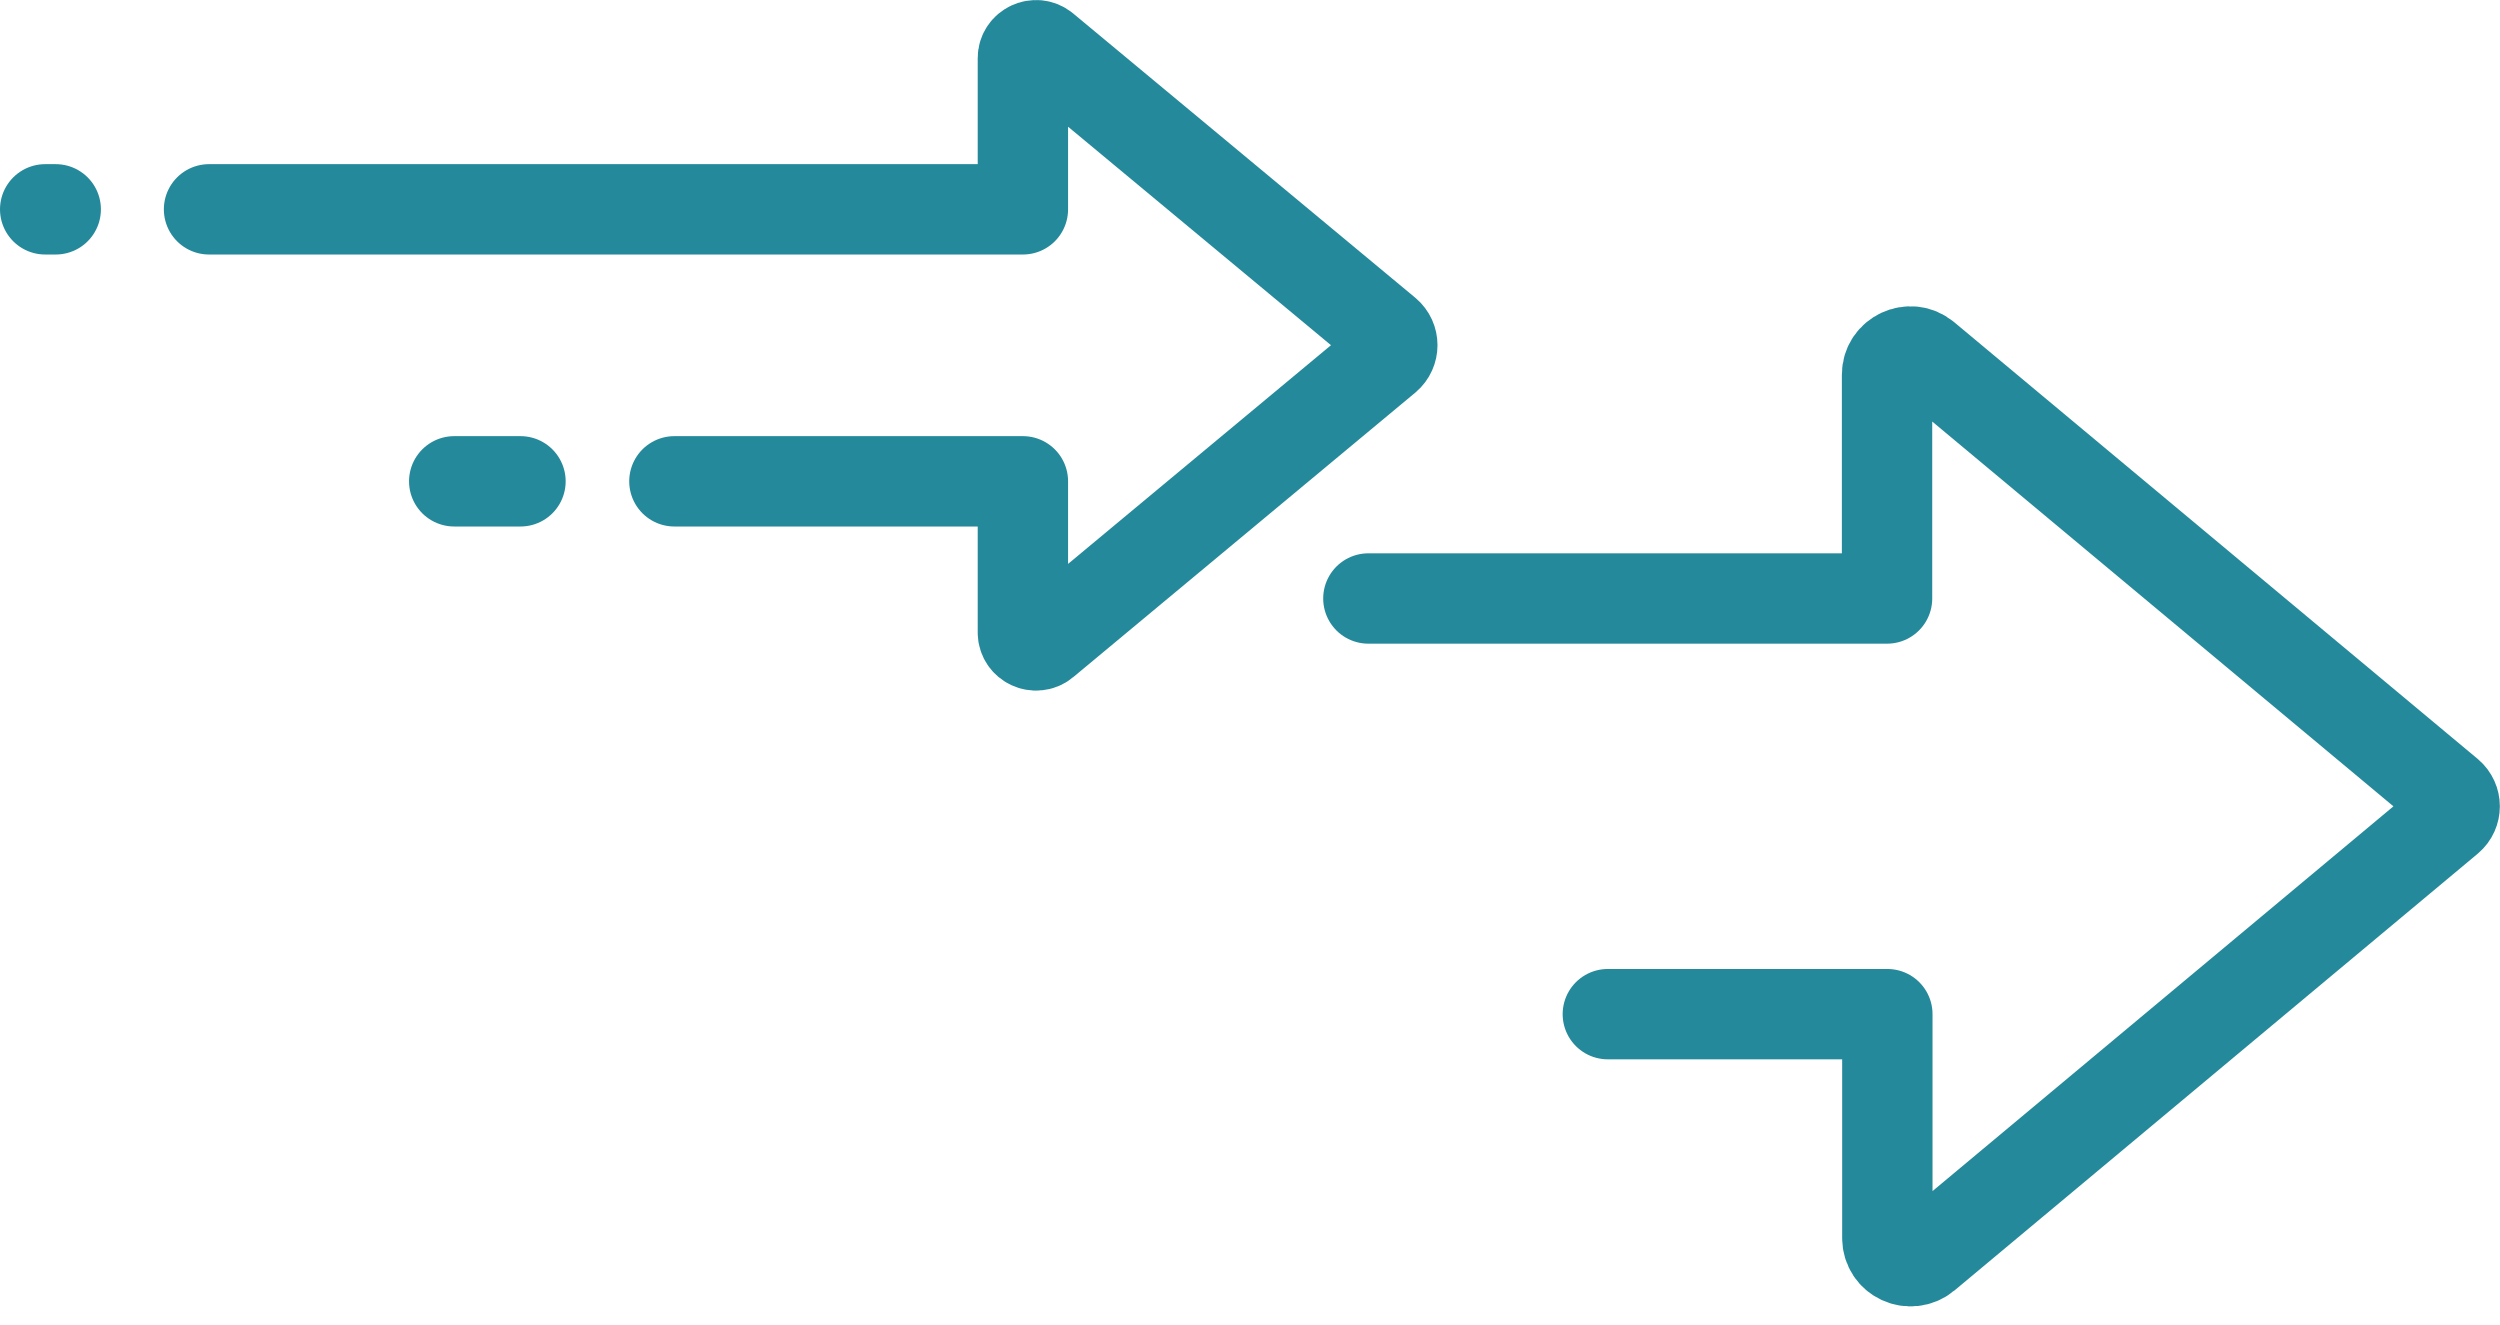 <svg width="83" height="44" viewBox="0 0 83 44" fill="none" xmlns="http://www.w3.org/2000/svg">
<g id="Layer_1" clip-path="url(#clip0_1_97)">
<path id="Vector" d="M53.38 33.67L62.66 33.67L62.66 41.1C62.66 41.76 63.42 42.11 63.93 41.69L81.3 27.19C81.56 26.97 81.56 26.57 81.3 26.35L63.92 11.85C63.42 11.43 62.65 11.79 62.65 12.44L62.65 19.87L45.43 19.87" stroke="#24899A" stroke-width="3" stroke-linecap="round" stroke-linejoin="round"/>
<path id="Vector_2" d="M22.39 15.98L33.96 15.98L33.96 21C33.96 21.36 34.39 21.56 34.67 21.33L46.03 11.88C46.29 11.66 46.29 11.26 46.03 11.04L34.67 1.6C34.39 1.37 33.96 1.57 33.96 1.93L33.96 6.95L6.94 6.95" stroke="#24899A" stroke-width="3" stroke-linecap="round" stroke-linejoin="round"/>
<path id="Vector_3" d="M17.28 15.98L15.08 15.98" stroke="#24899A" stroke-width="3" stroke-linecap="round" stroke-linejoin="round"/>
<path id="Vector_4" d="M1.85 6.95L1.5 6.95" stroke="#24899A" stroke-width="3" stroke-linecap="round" stroke-linejoin="round"/>
</g>
<defs>
<clipPath id="clip0_1_97">
<rect width="43.37" height="83" fill="white" transform="translate(83) rotate(90)"/>
</clipPath>
</defs>
</svg>
